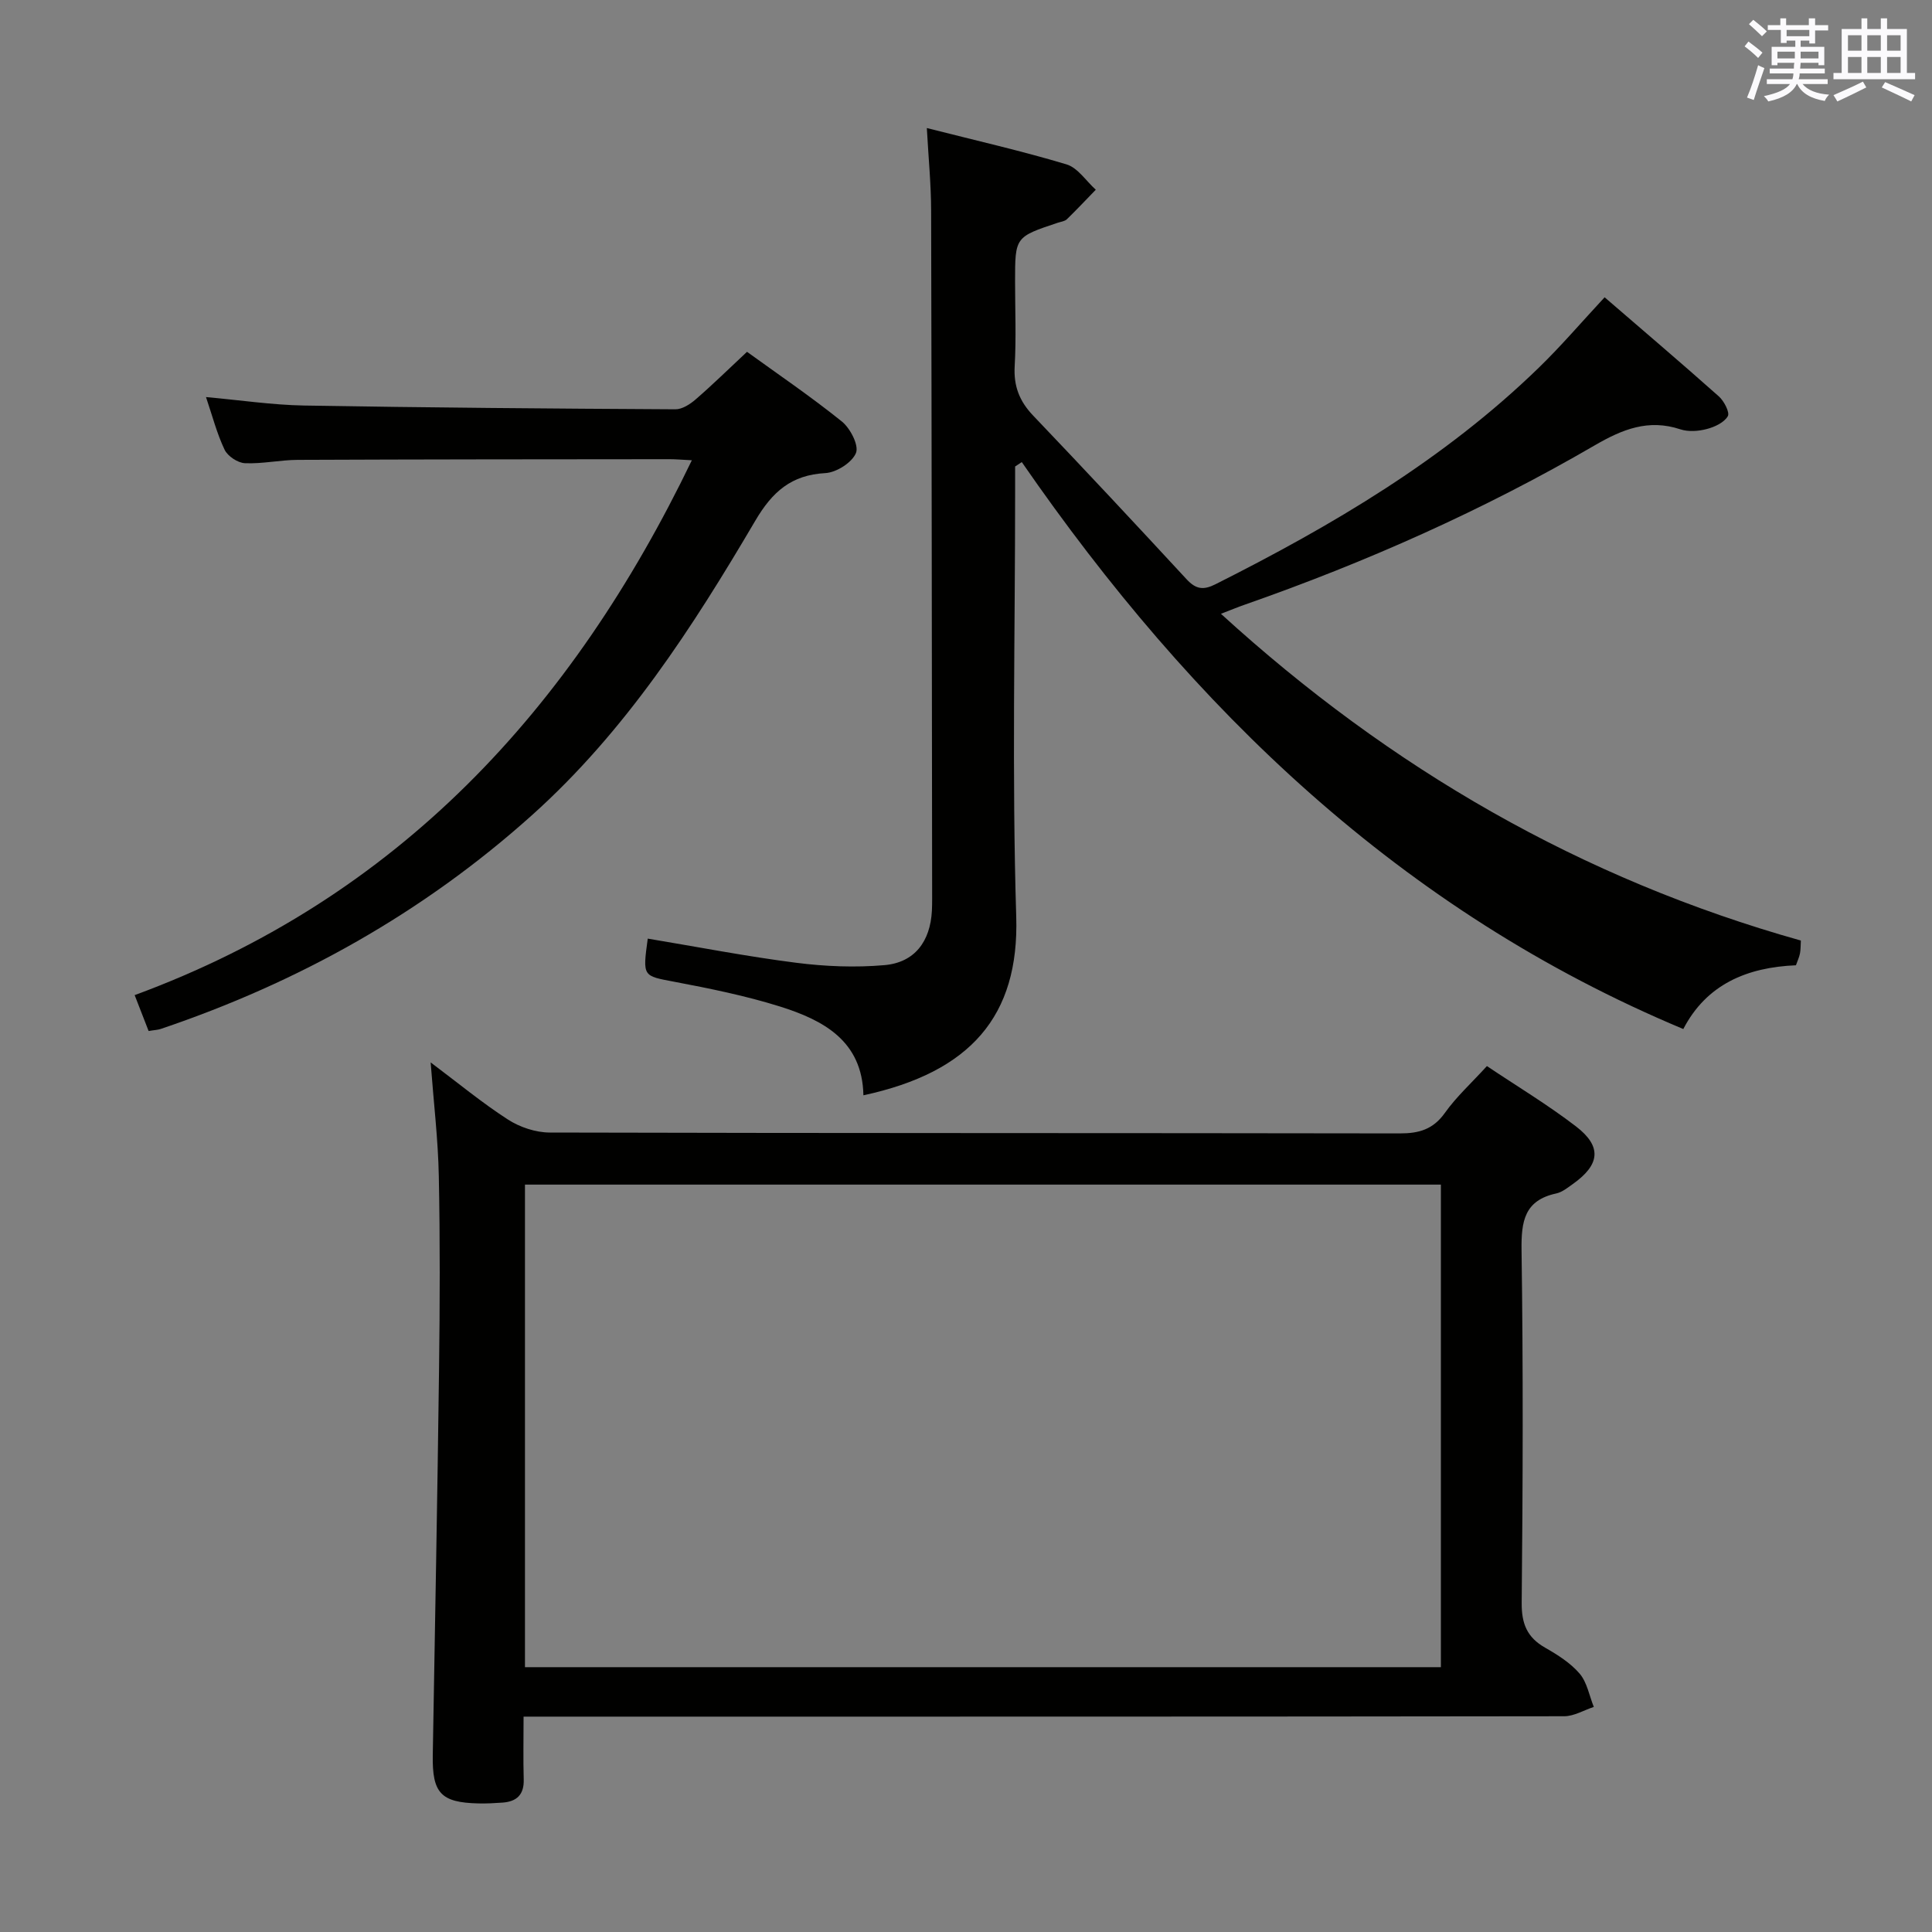 <svg enable-background="new 0 0 400 400" viewBox="0 0 400 400" xmlns="http://www.w3.org/2000/svg"><rect x="0" y="0" width="400" height="400" fill="#808080" stroke="none"/><g fill="#010100"><path d="m210.17 96.58v5.24c0 29.33-.67 58.67.23 87.97.63 20.59-9.49 32.21-31.64 36.98-.22-11.28-8.3-15.57-17.33-18.4-7.1-2.22-14.46-3.71-21.79-5.1-6.57-1.25-6.61-1-5.53-8.94 10.24 1.7 20.44 3.69 30.72 5 6.03.77 12.25 1.02 18.3.49 6.24-.55 9.47-4.89 9.81-11.25.04-.83.05-1.67.05-2.5-.06-47.49-.09-94.98-.21-142.46-.01-5.44-.55-10.88-.89-17.1 10.07 2.56 19.58 4.72 28.91 7.52 2.34.7 4.07 3.45 6.07 5.25-1.99 2.05-3.94 4.13-5.99 6.12-.44.42-1.22.5-1.85.71-8.87 2.95-8.87 2.95-8.87 12.19 0 5.83.25 11.68-.08 17.49-.24 4.14.98 7.28 3.83 10.26 10.69 11.2 21.26 22.52 31.77 33.89 1.92 2.07 3.47 2.29 6 1.01 24.17-12.16 47.34-25.81 66.9-44.81 4.63-4.49 8.83-9.42 13.64-14.59 7.89 6.81 15.85 13.58 23.65 20.52 1.08.96 2.31 3.34 1.85 4.11-.77 1.31-2.73 2.23-4.37 2.65-1.72.45-3.79.6-5.44.06-6.62-2.2-12.02-.01-17.75 3.32-23.04 13.4-47.31 24.19-72.47 32.99-1.38.48-2.73 1.04-4.91 1.88 35.14 32.08 74.68 54.9 120.07 67.65-.07 1.11-.03 1.92-.19 2.69-.16.79-.52 1.54-.83 2.43-10.14.42-18.52 3.95-23.32 13.2-58.4-24.42-101.63-66.24-136.96-117.38-.45.31-.91.61-1.38.91z"/><path d="m108.4 355.41c0 4.74-.09 8.87.03 12.98.1 3.15-1.42 4.61-4.39 4.82-1.66.12-3.33.21-4.99.17-7.78-.18-9.58-2.14-9.45-9.99.46-26.64.96-53.28 1.3-79.92.17-13.33.22-26.67-.05-40-.15-7.57-1.06-15.13-1.69-23.51 5.62 4.21 10.6 8.34 15.99 11.82 2.46 1.59 5.74 2.69 8.66 2.7 58.67.15 117.33.08 176 .18 3.98.01 6.91-.83 9.34-4.25 2.39-3.36 5.52-6.2 8.7-9.69 6.14 4.12 12.55 7.97 18.44 12.49 5.42 4.16 4.99 7.92-.64 11.92-1.08.77-2.21 1.69-3.44 1.96-6.59 1.42-7.27 5.75-7.19 11.72.35 24.33.27 48.67.03 73-.04 4.36 1.1 7.19 4.86 9.33 2.58 1.47 5.25 3.16 7.14 5.37 1.54 1.81 1.99 4.56 2.93 6.89-2.04.67-4.08 1.92-6.12 1.93-69.5.1-139 .08-208.5.08-2.12 0-4.24 0-6.96 0zm.29-10.24h189.63c0-33.5 0-66.57 0-99.91-63.3 0-126.32 0-189.63 0z"/><path d="m143.24 95.29c-2.06-.1-3.35-.22-4.63-.22-25.66.02-51.33.03-76.99.14-3.64.02-7.3.85-10.92.69-1.48-.07-3.56-1.45-4.2-2.79-1.6-3.36-2.54-7.04-3.85-10.9 7.13.64 13.69 1.63 20.26 1.75 25.64.44 51.29.64 76.93.78 1.4.01 3.04-1.05 4.19-2.05 3.5-3.03 6.81-6.28 10.63-9.85 6.31 4.57 13.18 9.23 19.63 14.42 1.75 1.41 3.57 4.94 2.93 6.52-.8 1.98-4.04 4.04-6.33 4.17-7.07.38-10.99 3.87-14.51 9.85-13.01 22.12-26.89 43.63-46.28 61.01-22.52 20.19-48.28 34.58-76.82 44.22-.61.21-1.29.22-2.51.43-.92-2.36-1.84-4.72-2.89-7.43 54.57-20.1 90.52-59.17 115.36-110.74z"/></g><path d="m361.2 9.6.8-1c.9.7 1.9 1.4 2.9 2.3l-.9 1.1c-1-1-2-1.8-2.8-2.4zm.5 10.6c.9-2.1 1.6-4.3 2.3-6.7.4.2.8.4 1.3.6-.7 2.1-1.5 4.3-2.2 6.6zm.4-15.2.9-.9c1 .8 2 1.6 2.8 2.4l-1 1c-.9-.9-1.8-1.7-2.7-2.5zm12.5-1.2h1.2v1.4h2.7v1.1h-2.7v2.7h-1.2v-.6h-1.8v1.3h4.9v3.8h-1.2v-.5h-3.7c0 .4-.1.9-.1 1.2h5.1v1h-5.2c0 .5-.1.9-.2 1.2h6v1h-5.2c1.1 1.3 2.9 2 5.5 2.2-.4.4-.7.8-.9 1.3-2.9-.5-4.8-1.6-5.7-3.5h-.1c-.8 1.7-2.7 2.9-5.9 3.6-.2-.4-.6-.8-.9-1.1 2.8-.6 4.6-1.4 5.4-2.5h-4.8v-1h5.3c.1-.3.2-.7.2-1.2h-4.9v-1h5c0-.4 0-.8.1-1.2h-3.5v.5h-1.2v-3.8h4.9v-1.3h-1.8v.5h-1.2v-2.7h-2.7v-1h2.6v-1.4h1.2v1.4h4.7v-1.4zm-6.6 8.3h3.6c0-.4 0-.9 0-1.4h-3.6zm1.9-4.6h4.7v-1.3h-4.7zm6.6 3.2h-3.7v1.4h3.7z" fill="#fbfafc"/><path d="m385.3 3.8h1.3v2.2h2.8v-2.2h1.3v2.2h4.1v9.1h1.7v1.3h-16.9v-1.3h1.7v-9.1h4.1v-2.2zm.4 13.1.7 1.2c-1.8.9-3.8 1.9-6 2.9-.2-.4-.5-.8-.8-1.3 2.3-1 4.3-1.9 6.1-2.8zm-3.1-6.4h2.8v-3.2h-2.8zm0 4.6h2.8v-3.3h-2.8zm4-4.6h2.8v-3.2h-2.8zm0 4.6h2.8v-3.3h-2.8zm3.7 1.9c2.1.9 4.1 1.8 6.1 2.7l-.7 1.3c-2.2-1.1-4.2-2-6.1-2.9zm3.2-9.7h-2.8v3.2h2.8zm-2.8 7.8h2.8v-3.3h-2.8z" fill="#fbfafc"/></svg>